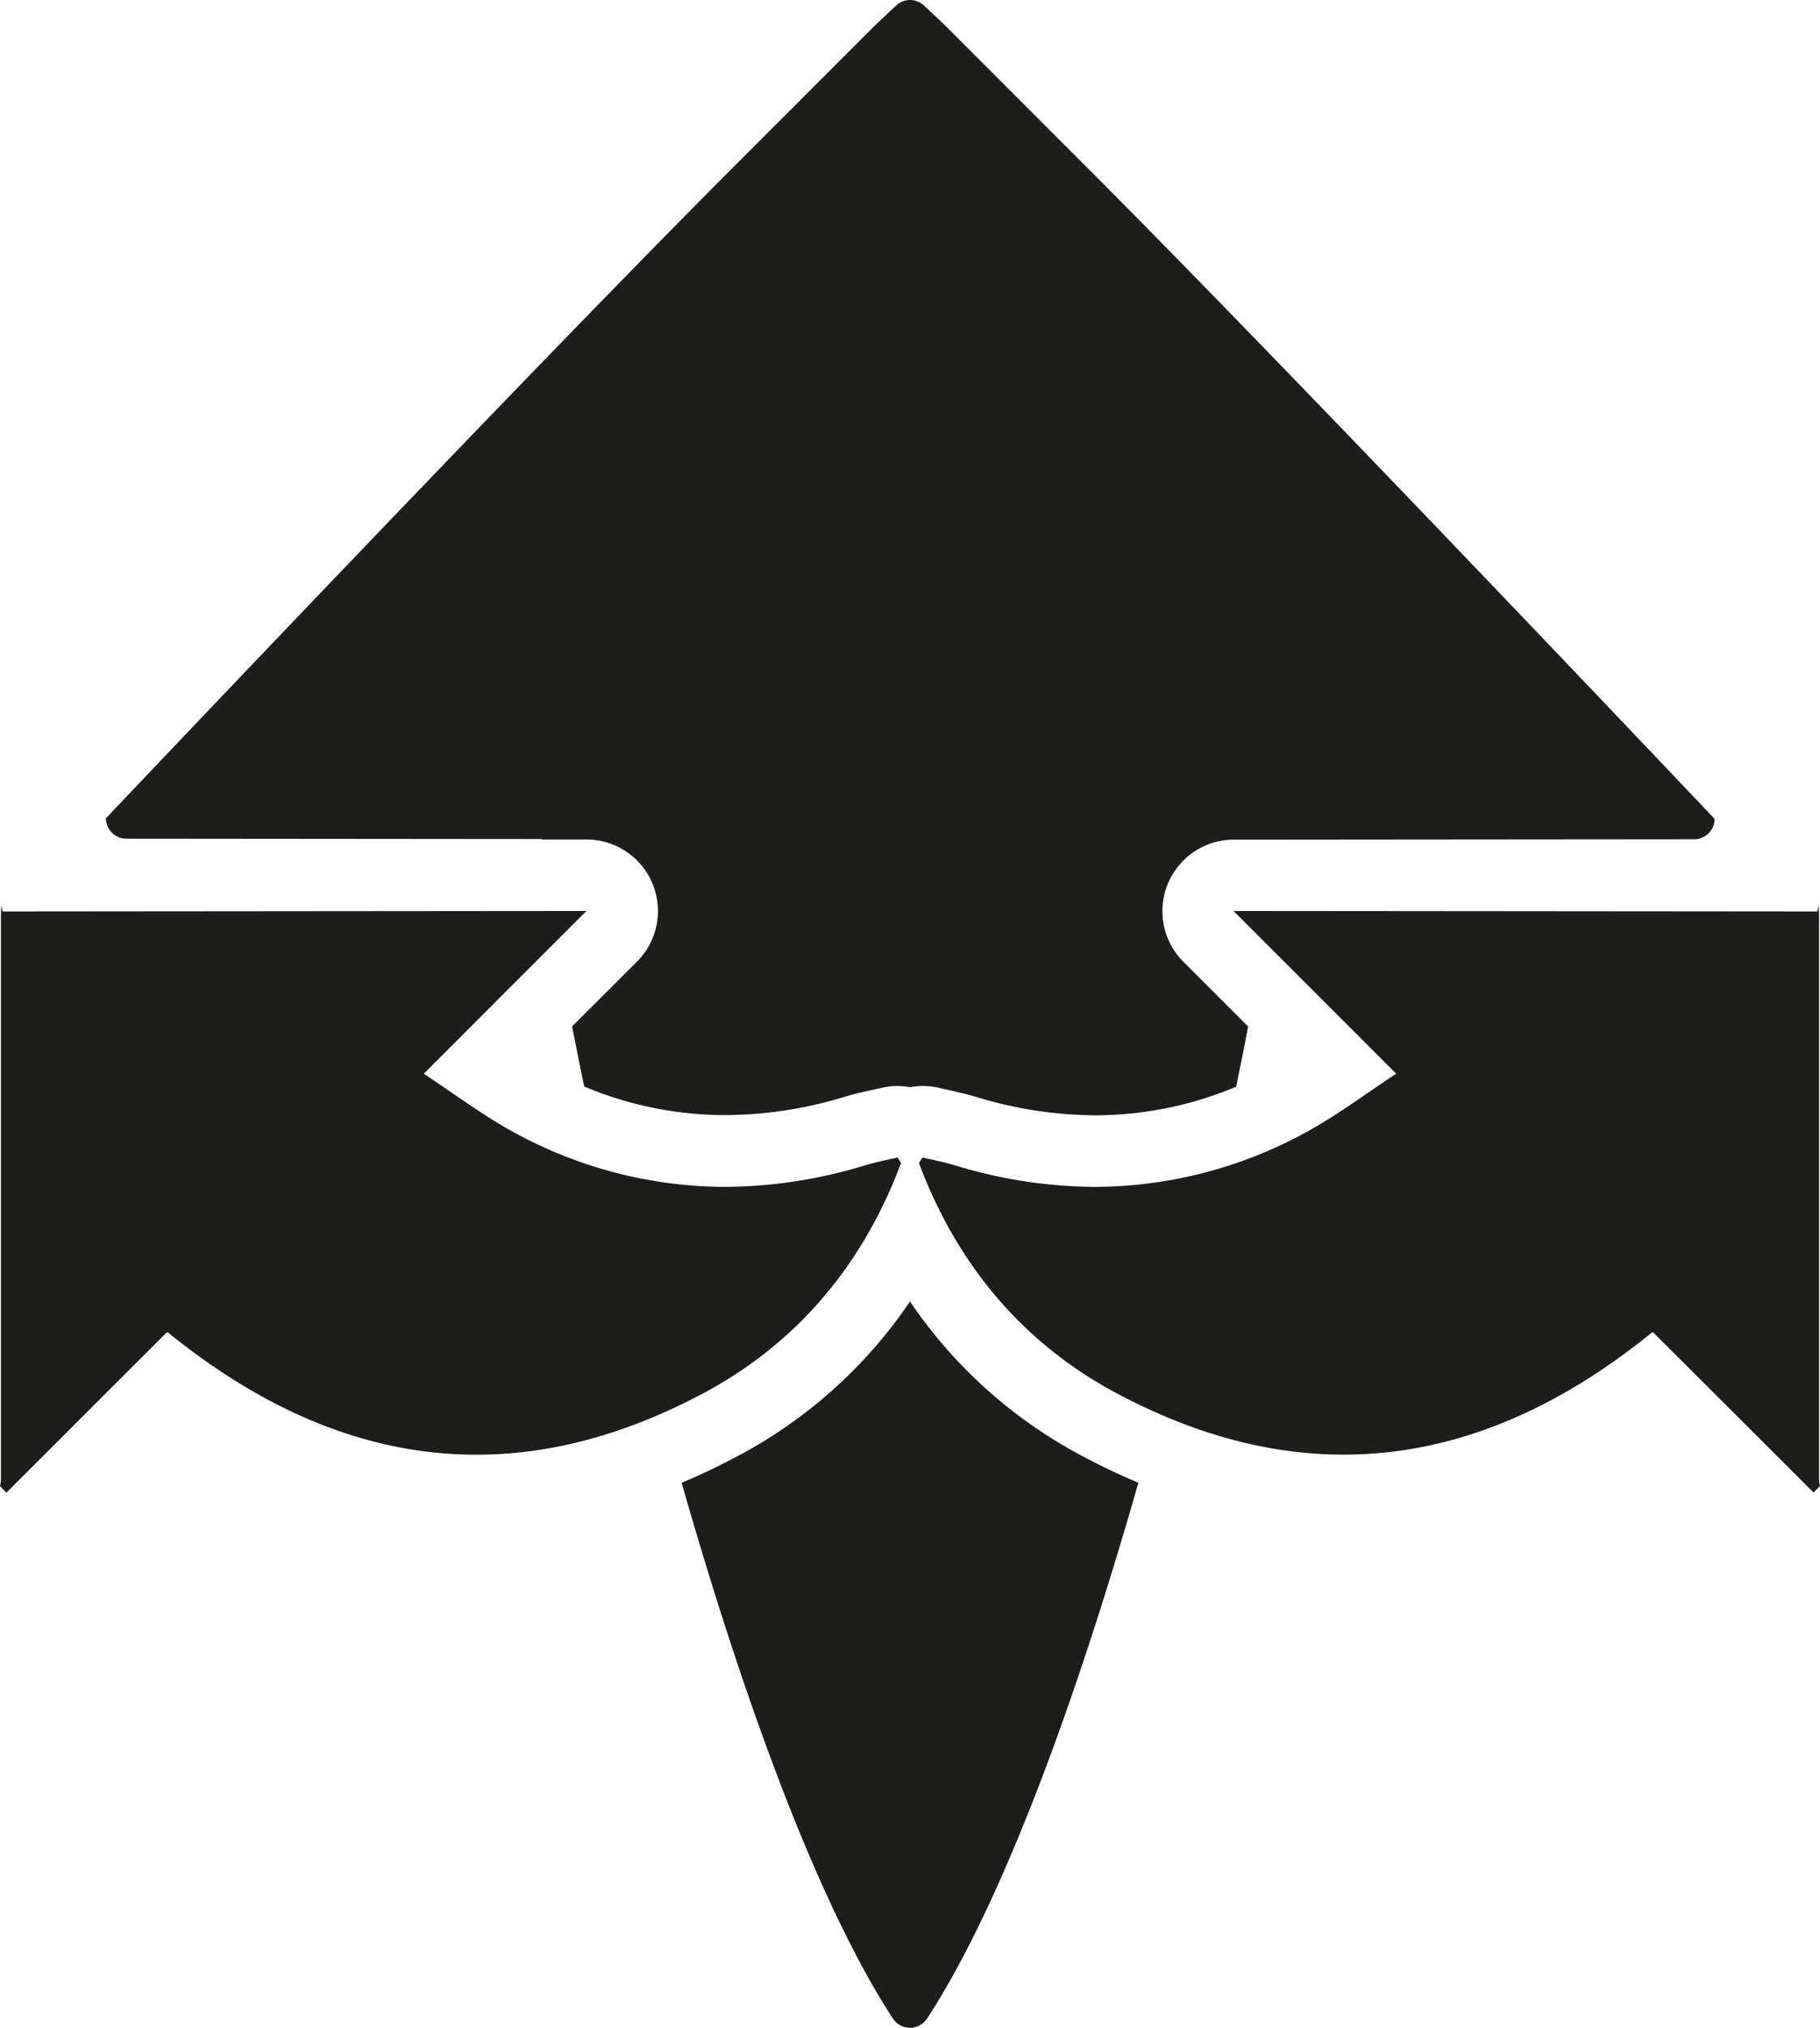 <svg xmlns="http://www.w3.org/2000/svg" viewBox="0 0 254.48 283.46"><defs><style>.cls-1{fill:#1d1d1b;}</style></defs><title>Other</title><g id="Other"><path class="cls-1" d="M152.14,23.56,132.45,3.86c-.8-.79-1.62-1.56-2.44-2.32l-.82-.77A2.82,2.82,0,0,0,127.25,0h0a2.82,2.82,0,0,0-1.94.77l-.83.77c-.82.76-1.64,1.53-2.44,2.32l-19.69,19.7c-28.48,28.49-87.54,90.83-87.54,90.83a2.86,2.86,0,0,0,2.85,2.85l58.1.05s0,0,0,.06H82a10,10,0,0,1,7.07,17.07L80,143.47c.52,2.72,1.09,5.53,1.68,8.41a51,51,0,0,0,19.68,4A57.92,57.92,0,0,0,118,153.35c1.42-.43,2.76-.73,4-1l1.22-.27a10,10,0,0,1,2.29-.27,10.17,10.17,0,0,1,1.75.17,10.41,10.41,0,0,1,1.77-.17,9.91,9.91,0,0,1,2.28.26l1.2.27c1.19.27,2.55.57,4,1a57.76,57.76,0,0,0,16.65,2.57,51,51,0,0,0,19.68-4c.6-2.89,1.16-5.7,1.68-8.41l-9.06-9.06a10,10,0,0,1,7.08-17.07h6.25v0l58.1-.05a2.85,2.85,0,0,0,2.85-2.85S180.62,52.05,152.14,23.56Z"/><path class="cls-1" d="M103.17,203.53c-2.61,1.4-5.24,2.64-7.86,3.75,8.49,29.73,18.86,58.52,29.54,74.89a2.86,2.86,0,0,0,4.78,0c10.68-16.37,21.05-45.16,29.54-74.9q-3.94-1.65-7.87-3.75a66.67,66.67,0,0,1-24.06-21.59A66.74,66.74,0,0,1,103.17,203.53Z"/><path class="cls-1" d="M.19,126.56c.06.28.11.57.18.85L82,127.34,59.25,150.1c4.55,3,8.53,6,12.89,8.34a61.67,61.67,0,0,0,29.24,7.47,67.83,67.83,0,0,0,19.54-3c1.49-.45,3-.74,4.56-1.1l.51.76c-5.23,14-14.35,25.06-27.53,32.13-10.9,5.83-21.52,8.65-31.86,8.65-15,0-29.38-5.93-43.15-17.12h0a1,1,0,0,0-.23.12L.9,208.65l-.9-.9a4.59,4.59,0,0,0,.13-.8q0-39,0-77.92c0-.82,0-1.65.07-2.47"/><path class="cls-1" d="M254.29,126.55c-.06.29-.11.57-.18.86l-81.64-.07,22.75,22.75c-4.55,3-8.52,6-12.89,8.34a61.65,61.65,0,0,1-29.24,7.48,67.76,67.76,0,0,1-19.53-3c-1.49-.45-3.05-.75-4.56-1.1-.18.25-.34.51-.51.76,5.23,14,14.34,25.06,27.53,32.13,10.9,5.83,21.52,8.64,31.85,8.64,15,0,29.39-5.92,43.16-17.11h0a.48.48,0,0,1,.22.12q11.17,11.13,22.33,22.29.45-.47.9-.9a4.59,4.59,0,0,1-.13-.8q0-39,0-77.92c0-.83,0-1.65-.07-2.48"/></g></svg>
